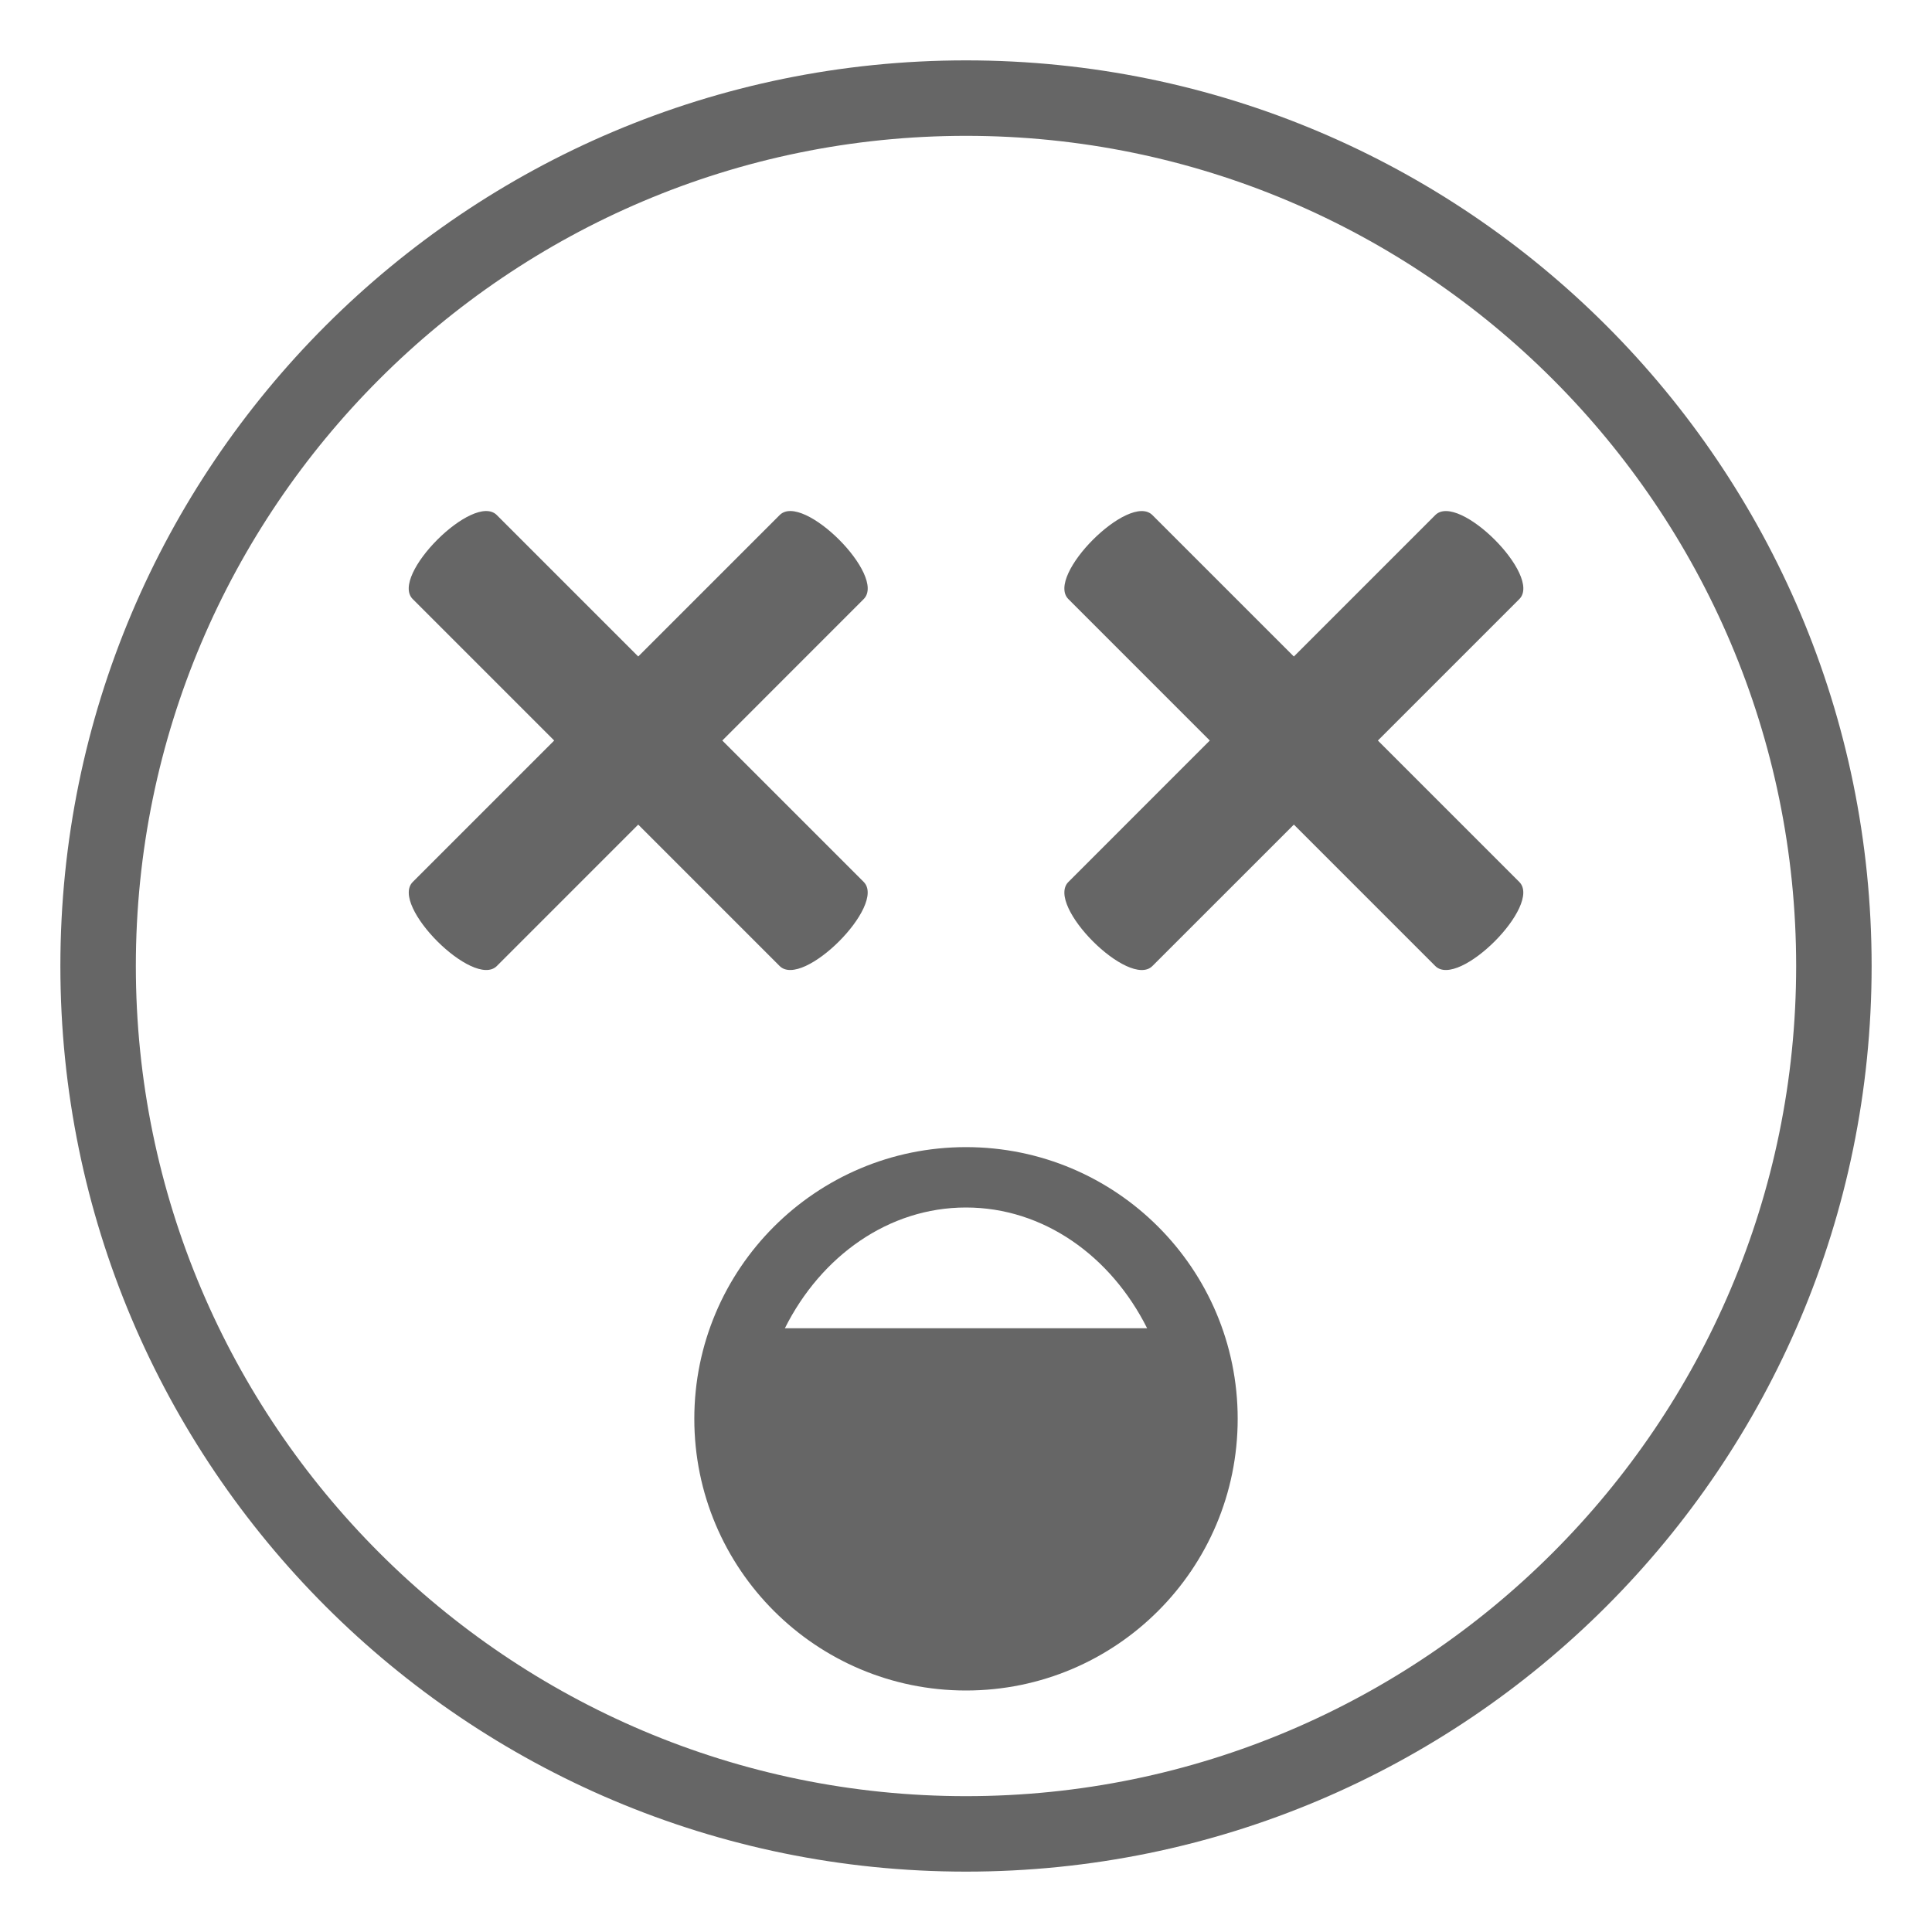 <svg xmlns="http://www.w3.org/2000/svg" viewBox="0 0 64 64" enable-background="new 0 0 64 64" fill="#666"><path d="M32.001,2C15.434,2,2,15.432,2,32s13.434,30,30.001,30C48.568,62,62,48.568,62,32S48.568,2,32.001,2z M32.001,59.5
		C16.837,59.5,4.5,47.164,4.5,32S16.837,4.5,32.001,4.5C47.164,4.5,59.5,16.836,59.5,32S47.164,59.5,32.001,59.5z"/><path d="m28.611 29.215l-4.684-4.684 4.684-4.686c.77-.768-2.016-3.553-2.783-2.783l-4.686 4.685-4.685-4.685c-.768-.77-3.553 2.016-2.785 2.783l4.686 4.686-4.684 4.684c-.77.77 2.016 3.553 2.785 2.785l4.683-4.684 4.684 4.684c.769.768 3.552-2.016 2.785-2.785"/><path d="m47.545 17.063l-4.684 4.685-4.686-4.685c-.77-.77-3.553 2.016-2.783 2.783l4.684 4.685-4.684 4.685c-.77.77 2.014 3.553 2.783 2.785l4.686-4.685 4.684 4.684c.768.768 3.553-2.016 2.783-2.785l-4.684-4.684 4.686-4.686c.768-.767-2.016-3.552-2.785-2.782"/><path d="m32 38c-4.969 0-9 4.029-9 9s4.031 9 9 9c4.973 0 9-4.029 9-9s-4.027-9-9-9m-6 6c1.197-2.391 3.436-4 5.998-4 2.567 0 4.803 1.608 6.002 4h-12"/></svg>